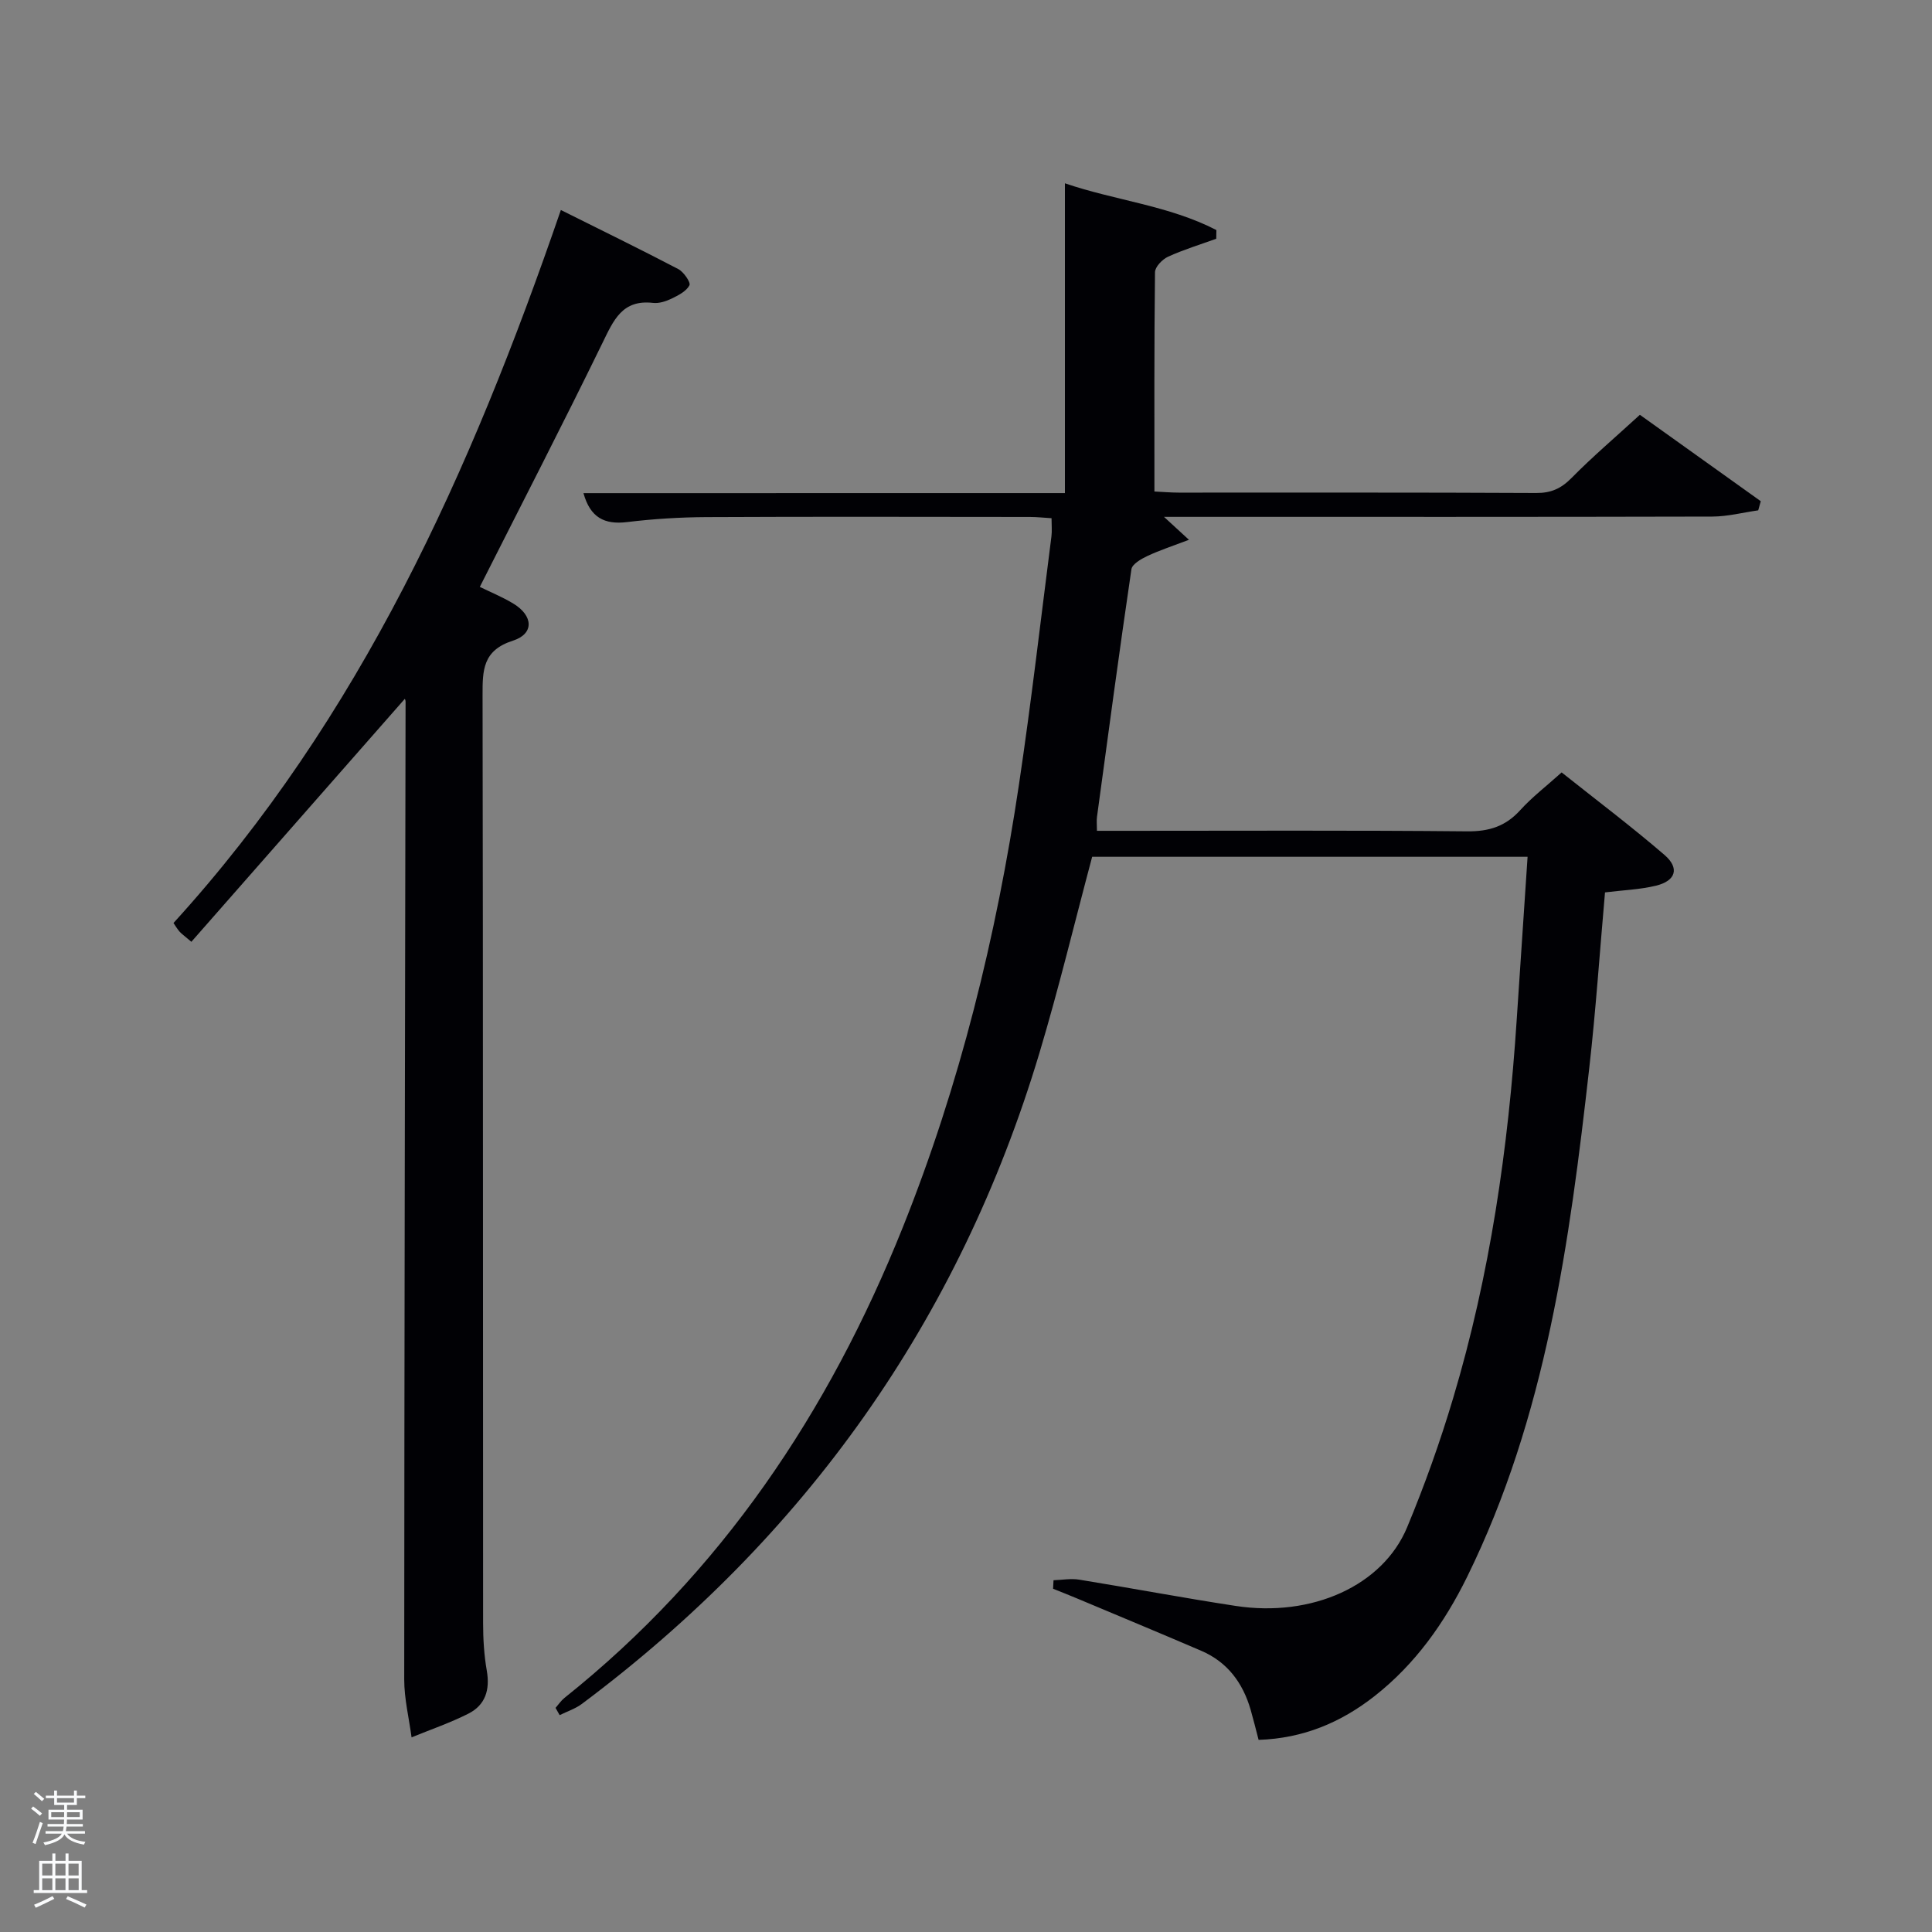 <svg enable-background="new 0 0 400 400" viewBox="0 0 400 400" xmlns="http://www.w3.org/2000/svg"><rect x="0" y="0" width="400" height="400" fill="#808080" stroke="none"/><path d="m6.44 374.46.42-.45c.65.47 1.27.95 1.85 1.44l-.45.49c-.65-.56-1.25-1.06-1.82-1.48m.93 7.33-.63-.26c.55-1.36 1.05-2.8 1.52-4.33.19.1.38.19.59.27-.46 1.29-.95 2.73-1.48 4.32m-.38-10.38.44-.42c.43.34 1.01.82 1.74 1.44l-.49.49c-.53-.51-1.09-1.01-1.69-1.51m2.5.35h1.72v-1.04h.59v1.04h3.52v-1.04h.59v1.04h1.75v.53h-1.75v1.42h-2.03v.97h3.22v2.03h-3.24c0 .35-.01.66-.03.93h3.32v.53h-3.37c-.03.27-.08.58-.15.94h3.96v.53h-3.71c.67.92 1.93 1.48 3.79 1.68-.13.24-.23.44-.29.59-2.13-.38-3.48-1.08-4.04-2.12-.43.97-1.77 1.72-4.03 2.23-.09-.19-.2-.37-.33-.55 2.1-.42 3.37-1.03 3.81-1.83h-3.36v-.53h3.58c.08-.29.13-.61.16-.94h-3.33v-.53h3.39c.02-.27.04-.58.04-.93h-3.23v-2.03h3.25v-.97h-2.07v-1.42h-1.73zm1.12 3.44v1h2.65c.01-.3.02-.44.02-.4v-.25-.35zm1.19-2h3.52v-.91h-3.52zm4.71 2h-2.63v.59c0 .15-.01.28-.01.4h2.64z" fill="#fafbfc"/><path d="m13.56 383.74h.63v1.52h2.72v6.07h1.13v.6h-11.06v-.6h1.13v-6.07h2.73v-1.52h.63v1.52h2.1v-1.52zm-2.69 8.83.38.56c-1.24.63-2.53 1.25-3.85 1.85-.1-.21-.21-.42-.34-.63 1.36-.55 2.63-1.15 3.81-1.78m-2.13-4.27h2.1v-2.45h-2.1zm0 3.04h2.1v-2.46h-2.1zm2.72-3.04h2.1v-2.45h-2.1zm0 3.04h2.1v-2.46h-2.1zm6.07 3.6c-1.41-.71-2.7-1.3-3.86-1.78l.35-.56c1.45.62 2.75 1.19 3.88 1.72zm-1.25-9.09h-2.1v2.45h2.1zm-2.09 5.49h2.1v-2.46h-2.1z" fill="#fafbfc"/><g fill="#010105"><path d="m220.48 102.09c0-21.75 0-42.68 0-64.14 10.33 3.54 21.5 4.59 31.36 9.68-.01.6-.02 1.2-.03 1.8-3.34 1.21-6.76 2.25-9.98 3.72-1.18.54-2.69 2.1-2.7 3.21-.18 14.98-.12 29.96-.12 45.4 1.83.09 3.43.23 5.03.23 24.66.01 49.32-.05 73.99.08 3.1.02 5.18-.92 7.34-3.11 4.31-4.38 9.02-8.38 14.15-13.08 7.76 5.54 16.39 11.72 25.03 17.89-.18.63-.35 1.26-.53 1.89-3.16.45-6.33 1.28-9.49 1.29-35.83.09-71.65.06-107.48.06-1.8 0-3.6 0-6.06 0 1.74 1.61 3 2.76 5.17 4.75-3.39 1.29-6.09 2.17-8.64 3.37-1.27.6-3.11 1.66-3.27 2.72-2.52 17.07-4.81 34.17-7.13 51.27-.11.78-.01 1.59-.01 2.89h5.67c23.66 0 47.33-.12 70.99.11 4.54.04 7.95-1.04 10.98-4.39 2.44-2.69 5.37-4.93 8.57-7.81 7.15 5.69 14.41 11.16 21.29 17.08 3.18 2.74 2.35 5.37-1.75 6.37-3.34.81-6.84.93-10.56 1.39-1.08 12.18-1.89 24.26-3.25 36.27-4.09 36.19-8.96 72.22-25.31 105.47-4.68 9.5-10.72 18.04-19.14 24.65-6.97 5.47-14.79 8.77-24.02 9.07-.57-2.18-1.07-4.22-1.65-6.24-1.61-5.56-4.8-9.87-10.22-12.2-8.55-3.67-17.14-7.24-25.72-10.84-1.64-.69-3.3-1.34-4.96-2.01.03-.59.06-1.17.09-1.76 1.78-.06 3.6-.4 5.32-.12 10.81 1.75 21.58 3.79 32.4 5.44 15.77 2.41 30.45-4.17 35.49-16.28 3.63-8.72 6.82-17.66 9.52-26.71 7.65-25.57 11.43-51.83 13.17-78.41.73-11.09 1.48-22.19 2.25-33.7-30.46 0-60.36 0-90.15 0-3.61 13.51-6.89 27.18-10.92 40.63-16.62 55.38-48.46 100.15-94.71 134.74-1.36 1.02-3.07 1.57-4.62 2.34-.28-.5-.56-1-.85-1.5.61-.7 1.14-1.5 1.85-2.07 32.45-25.9 54.71-59.15 70.01-97.34 11.85-29.57 19.4-60.34 24.09-91.79 2.55-17.08 4.52-34.24 6.72-51.36.14-1.12.02-2.28.02-3.75-1.56-.09-3.01-.26-4.46-.26-22.33-.02-44.66-.08-66.99.03-5.48.03-10.98.37-16.42 1.03-4.69.57-7.63-.92-9.04-5.99 33.29-.01 66.44-.01 99.68-.01z"/><path d="m83.81 144.69c-14.7 16.73-29.38 33.45-44.19 50.3-1.55-1.33-2.08-1.68-2.48-2.15-.51-.6-.91-1.3-1.22-1.74 38.75-42.55 61.54-93.4 80.2-147.62 8.2 4.09 16.32 8.05 24.31 12.23 1.13.59 2.62 2.78 2.31 3.36-.65 1.24-2.3 2.08-3.7 2.76-1.17.56-2.61 1.03-3.86.88-6.36-.73-8.15 3.6-10.44 8.28-8.21 16.84-16.8 33.49-25.4 50.52 1.99.98 4.57 2.03 6.93 3.45 4.15 2.51 4.36 6.26-.07 7.68-6.3 2.02-6.3 6.16-6.29 11.39.12 63.99.06 127.98.11 191.97 0 3.31.2 6.67.77 9.92.68 3.95-.3 7.1-3.83 8.88-3.78 1.91-7.82 3.29-11.75 4.9-.53-3.99-1.52-7.98-1.52-11.97.02-67.48.17-134.97.28-202.45 0-.31-.16-.61-.16-.59z"/></g></svg>